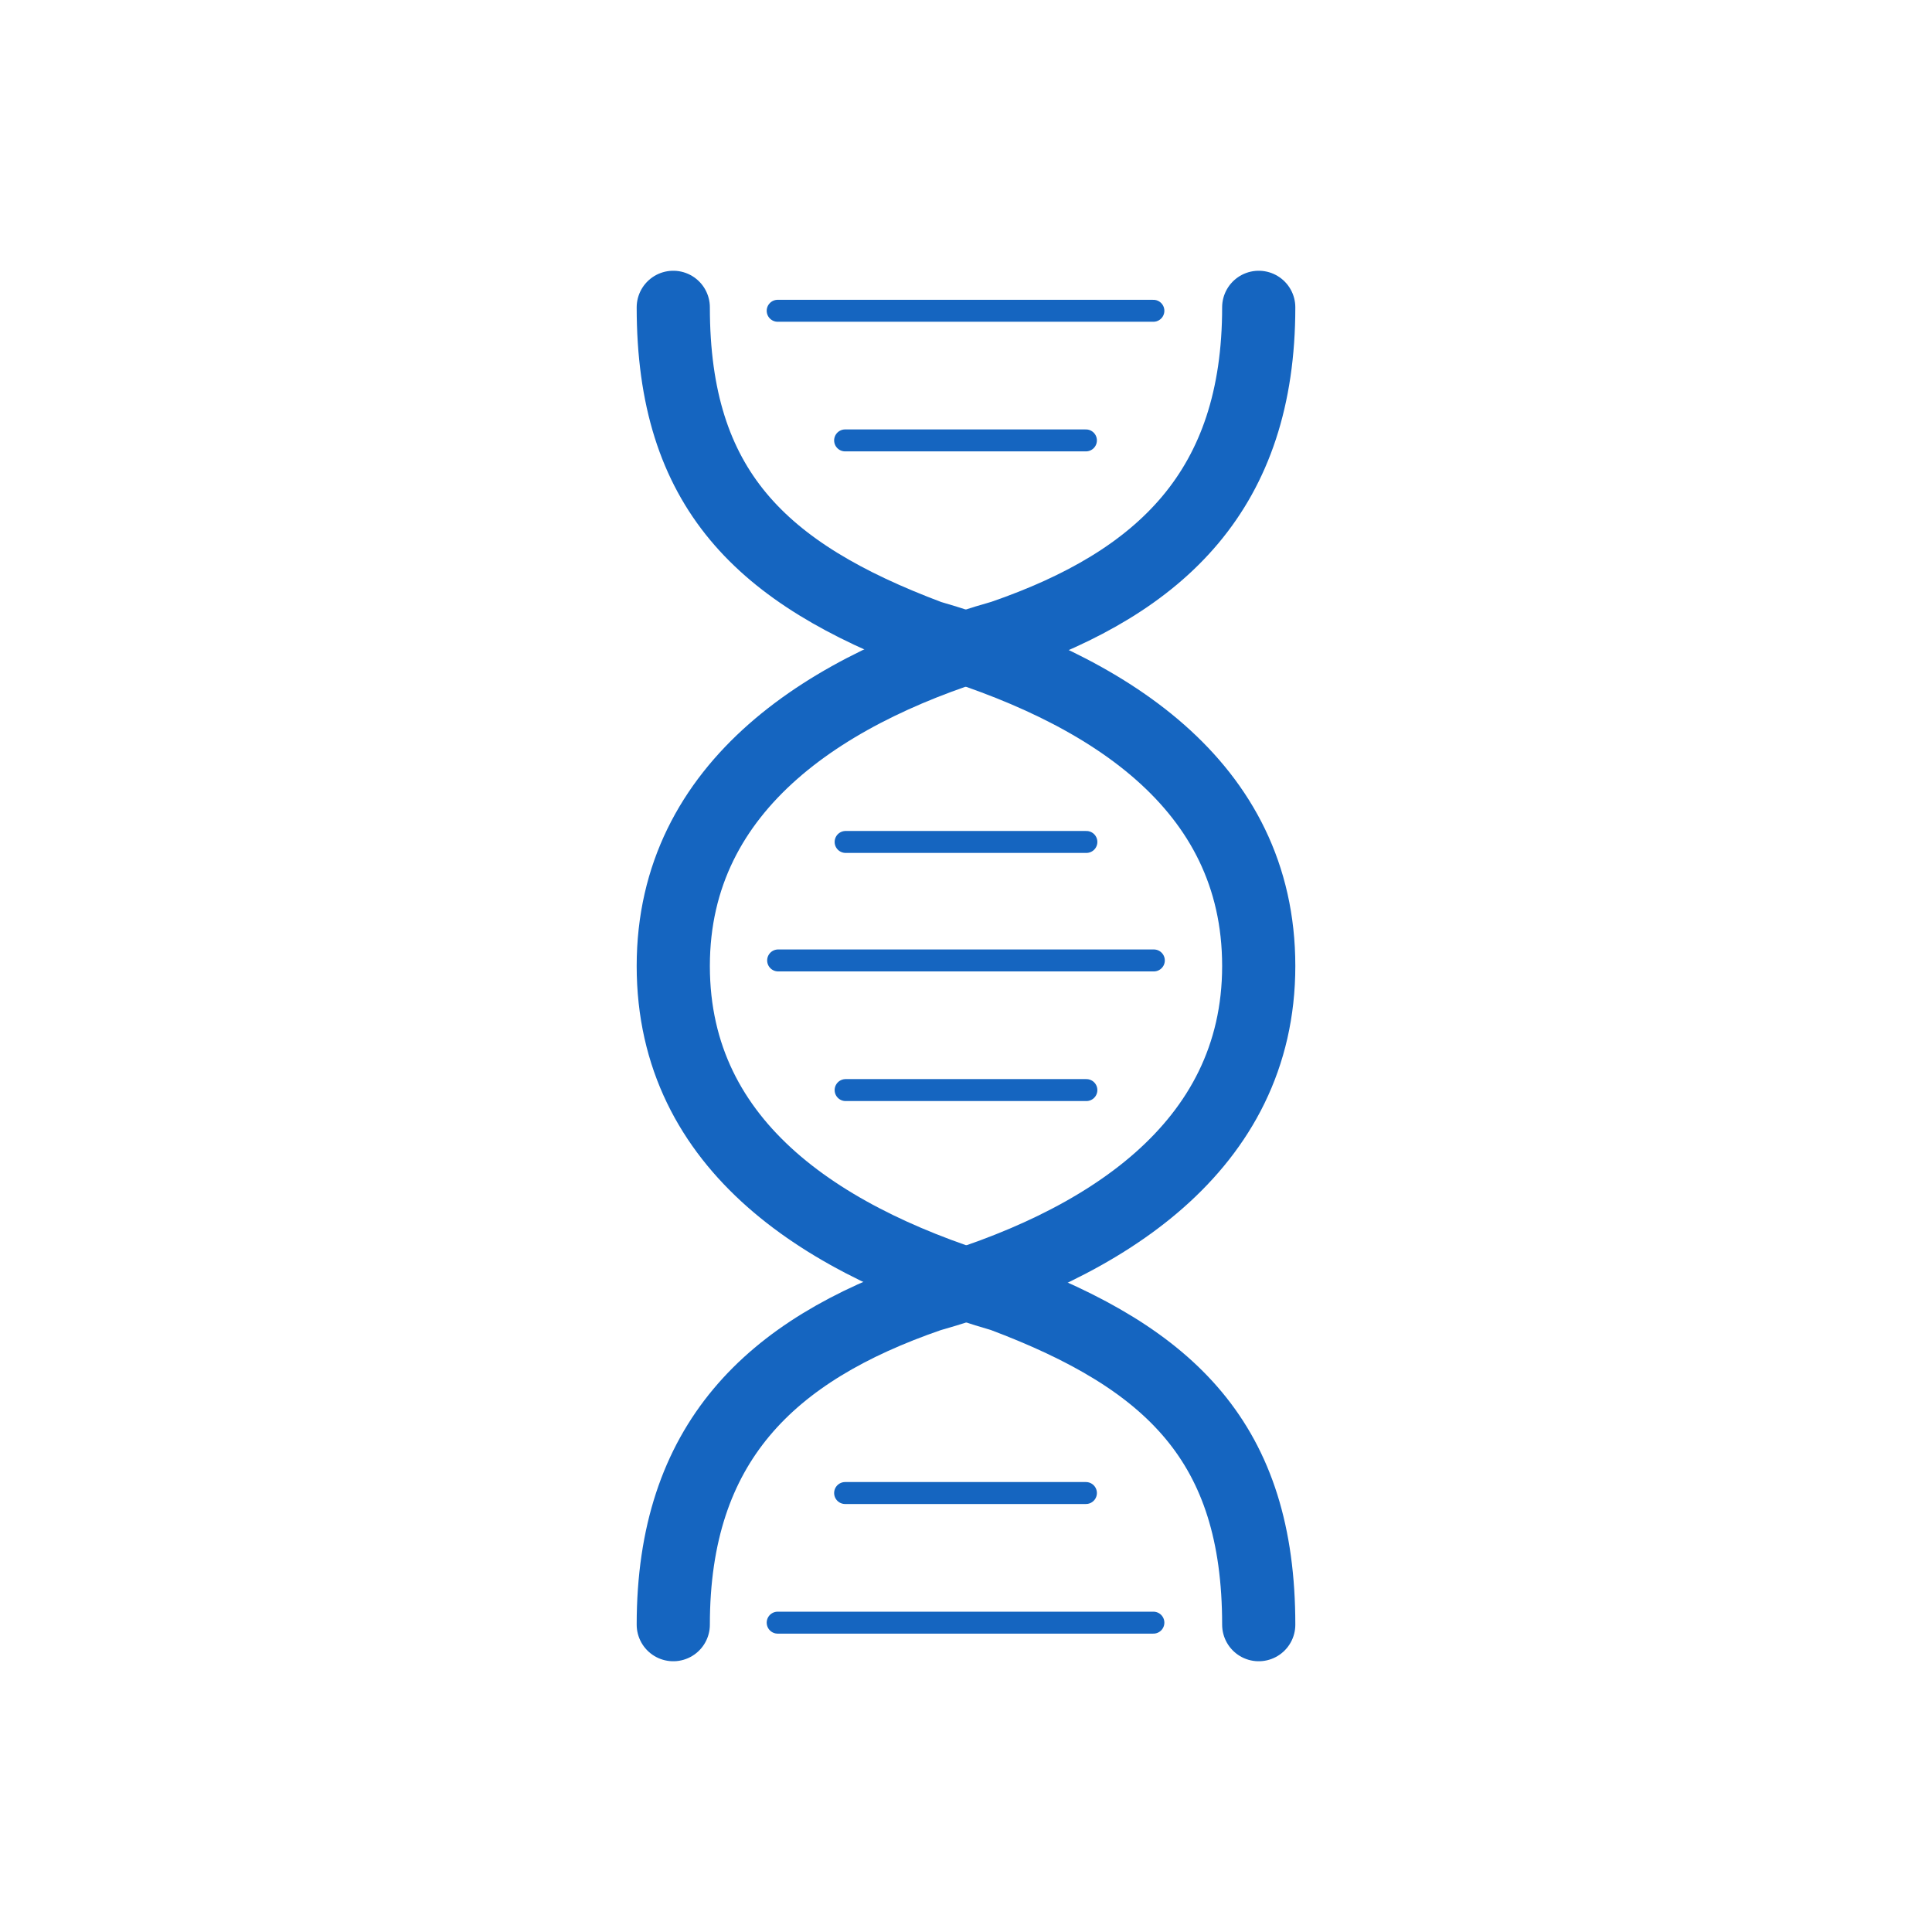 <?xml version="1.0" encoding="utf-8"?>
<!-- Generator: Adobe Illustrator 16.0.4, SVG Export Plug-In . SVG Version: 6.00 Build 0)  -->
<!DOCTYPE svg PUBLIC "-//W3C//DTD SVG 1.1//EN" "http://www.w3.org/Graphics/SVG/1.1/DTD/svg11.dtd">
<svg version="1.1" id="Layer_1" xmlns="http://www.w3.org/2000/svg" xmlns:xlink="http://www.w3.org/1999/xlink" x="0px" y="0px"
	 width="264px" height="264px" viewBox="0 0 264 264" enable-background="new 0 0 264 264" xml:space="preserve">
<g id="New_Symbol_13">
</g>
<g>
	<g>
		<path fill="none" stroke="#1565C0" stroke-width="10" stroke-linecap="round" stroke-linejoin="round" stroke-miterlimit="10" d="
			M92,41.997c0,24.854,11.983,36.353,34.994,45C151.103,94.001,172,107.146,172,132s-21.342,38.284-45.003,45.003
			c-21.81,7.521-34.997,20.149-34.997,45"/>
		<path fill="none" stroke="#1565C0" stroke-width="10" stroke-linecap="round" stroke-linejoin="round" stroke-miterlimit="10" d="
			M172,222.003c0-24.851-11.986-36.353-34.994-45C112.894,169.999,92,156.854,92,132s21.342-38.284,45-45.003
			c21.811-7.52,35-20.146,35-45"/>
	</g>
	
		<line fill="none" stroke="#1565C0" stroke-width="3" stroke-linecap="round" stroke-linejoin="round" stroke-miterlimit="10" x1="106.266" y1="42.467" x2="157.605" y2="42.467"/>
	
		<line fill="none" stroke="#1565C0" stroke-width="3" stroke-linecap="round" stroke-linejoin="round" stroke-miterlimit="10" x1="115.481" y1="60.18" x2="148.387" y2="60.18"/>
	
		<line fill="none" stroke="#1565C0" stroke-width="3" stroke-linecap="round" stroke-linejoin="round" stroke-miterlimit="10" x1="157.605" y1="221.729" x2="106.266" y2="221.729"/>
	
		<line fill="none" stroke="#1565C0" stroke-width="3" stroke-linecap="round" stroke-linejoin="round" stroke-miterlimit="10" x1="148.387" y1="204.016" x2="115.481" y2="204.016"/>
	<g>
		
			<line fill="none" stroke="#1565C0" stroke-width="3" stroke-linecap="round" stroke-linejoin="round" stroke-miterlimit="10" x1="106.329" y1="131.24" x2="157.667" y2="131.24"/>
		
			<line fill="none" stroke="#1565C0" stroke-width="3" stroke-linecap="round" stroke-linejoin="round" stroke-miterlimit="10" x1="115.55" y1="148.955" x2="148.45" y2="148.955"/>
		
			<line fill="none" stroke="#1565C0" stroke-width="3" stroke-linecap="round" stroke-linejoin="round" stroke-miterlimit="10" x1="115.55" y1="115.049" x2="148.45" y2="115.049"/>
	</g>
</g>
</svg>
